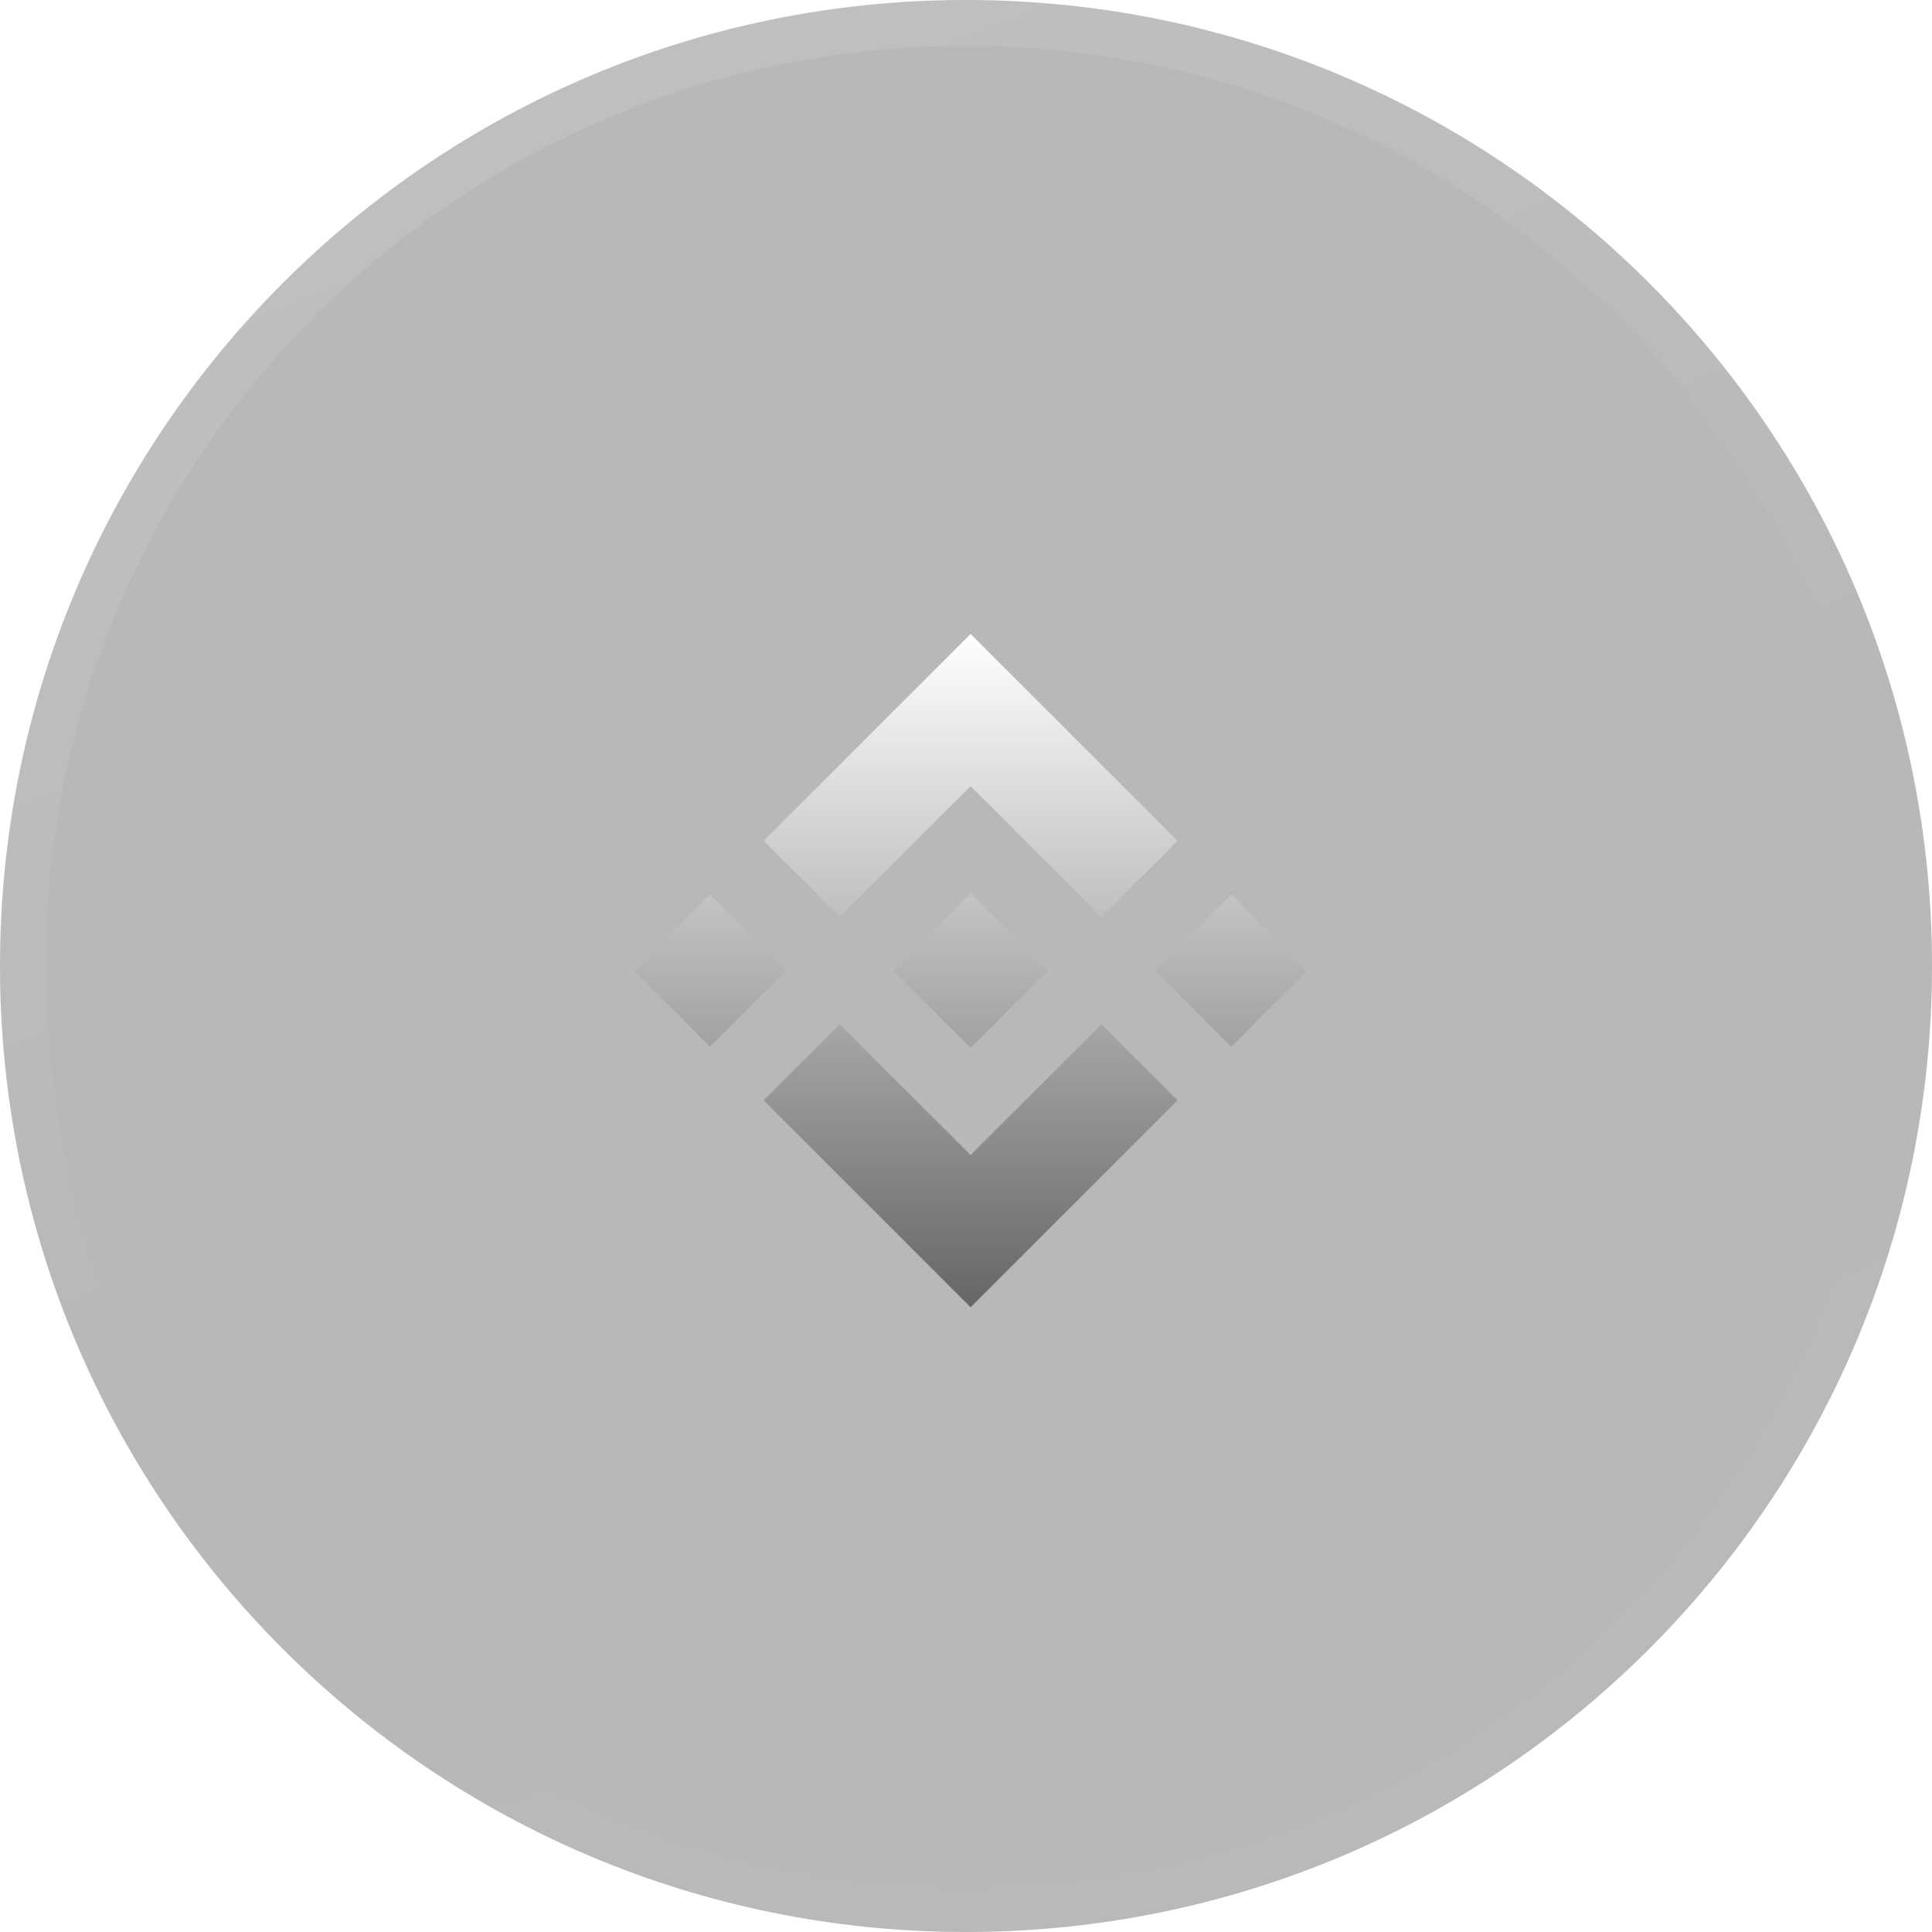 <svg width="128" height="128" viewBox="0 0 128 128" fill="none" xmlns="http://www.w3.org/2000/svg">
<g clip-path="url(#clip0_2001_2453)">
<g filter="url(#filter0_i_2001_2453)">
<path d="M128 64C128 28.654 99.346 0 64 0C28.654 0 0 28.654 0 64C0 99.346 28.654 128 64 128C99.346 128 128 99.346 128 64Z" fill="#F8F8F8" fill-opacity="0.01"/>
<path d="M128 64C128 28.654 99.346 0 64 0C28.654 0 0 28.654 0 64C0 99.346 28.654 128 64 128C99.346 128 128 99.346 128 64Z" fill="#121212" fill-opacity="0.3"/>
<path d="M126.487 64C126.487 29.489 98.51 1.513 64 1.513C29.49 1.513 1.514 29.489 1.514 64C1.514 98.51 29.49 126.486 64 126.486C98.51 126.486 126.487 98.51 126.487 64Z" stroke="url(#paint0_linear_2001_2453)" stroke-opacity="0.25" stroke-width="3.027"/>
</g>
<path fill-rule="evenodd" clip-rule="evenodd" d="M55.642 60.746L64.305 52.083L72.973 60.751L78.014 55.709L64.305 42L50.601 55.705L55.642 60.746ZM52.082 64.305L47.041 59.264L42 64.305L47.041 69.346L52.082 64.305ZM64.305 76.528L55.641 67.865L50.593 72.899L50.6 72.906L64.305 86.611L78.014 72.902L78.016 72.899L72.973 67.861L64.305 76.528ZM81.57 69.348L86.612 64.307L81.571 59.266L76.529 64.307L81.57 69.348ZM69.421 64.303H69.419L69.423 64.305L69.421 64.308L64.305 69.424L59.195 64.313L59.188 64.305L59.195 64.298L60.091 63.402L60.525 62.968H60.525L64.305 59.188L69.421 64.303Z" fill="url(#paint1_linear_2001_2453)"/>
</g>
<defs>
<filter id="filter0_i_2001_2453" x="0" y="0" width="128" height="128" filterUnits="userSpaceOnUse" color-interpolation-filters="sRGB">
<feFlood flood-opacity="0" result="BackgroundImageFix"/>
<feBlend mode="normal" in="SourceGraphic" in2="BackgroundImageFix" result="shape"/>
<feColorMatrix in="SourceAlpha" type="matrix" values="0 0 0 0 0 0 0 0 0 0 0 0 0 0 0 0 0 0 127 0" result="hardAlpha"/>
<feOffset/>
<feGaussianBlur stdDeviation="8.071"/>
<feComposite in2="hardAlpha" operator="arithmetic" k2="-1" k3="1"/>
<feColorMatrix type="matrix" values="0 0 0 0 0.973 0 0 0 0 0.973 0 0 0 0 0.973 0 0 0 0.25 0"/>
<feBlend mode="normal" in2="shape" result="effect1_innerShadow_2001_2453"/>
</filter>
<linearGradient id="paint0_linear_2001_2453" x1="64" y1="-0" x2="119.683" y2="140.56" gradientUnits="userSpaceOnUse">
<stop stop-color="white" stop-opacity="0.4"/>
<stop offset="0.4" stop-color="white" stop-opacity="0.01"/>
<stop offset="0.6" stop-color="white" stop-opacity="0.01"/>
<stop offset="1" stop-color="white" stop-opacity="0.1"/>
</linearGradient>
<linearGradient id="paint1_linear_2001_2453" x1="64.306" y1="42" x2="64.306" y2="86.611" gradientUnits="userSpaceOnUse">
<stop stop-color="white"/>
<stop offset="1" stop-color="#666666"/>
</linearGradient>
<clipPath id="clip0_2001_2453">
<rect width="128" height="128" fill="white"/>
</clipPath>
</defs>
</svg>
